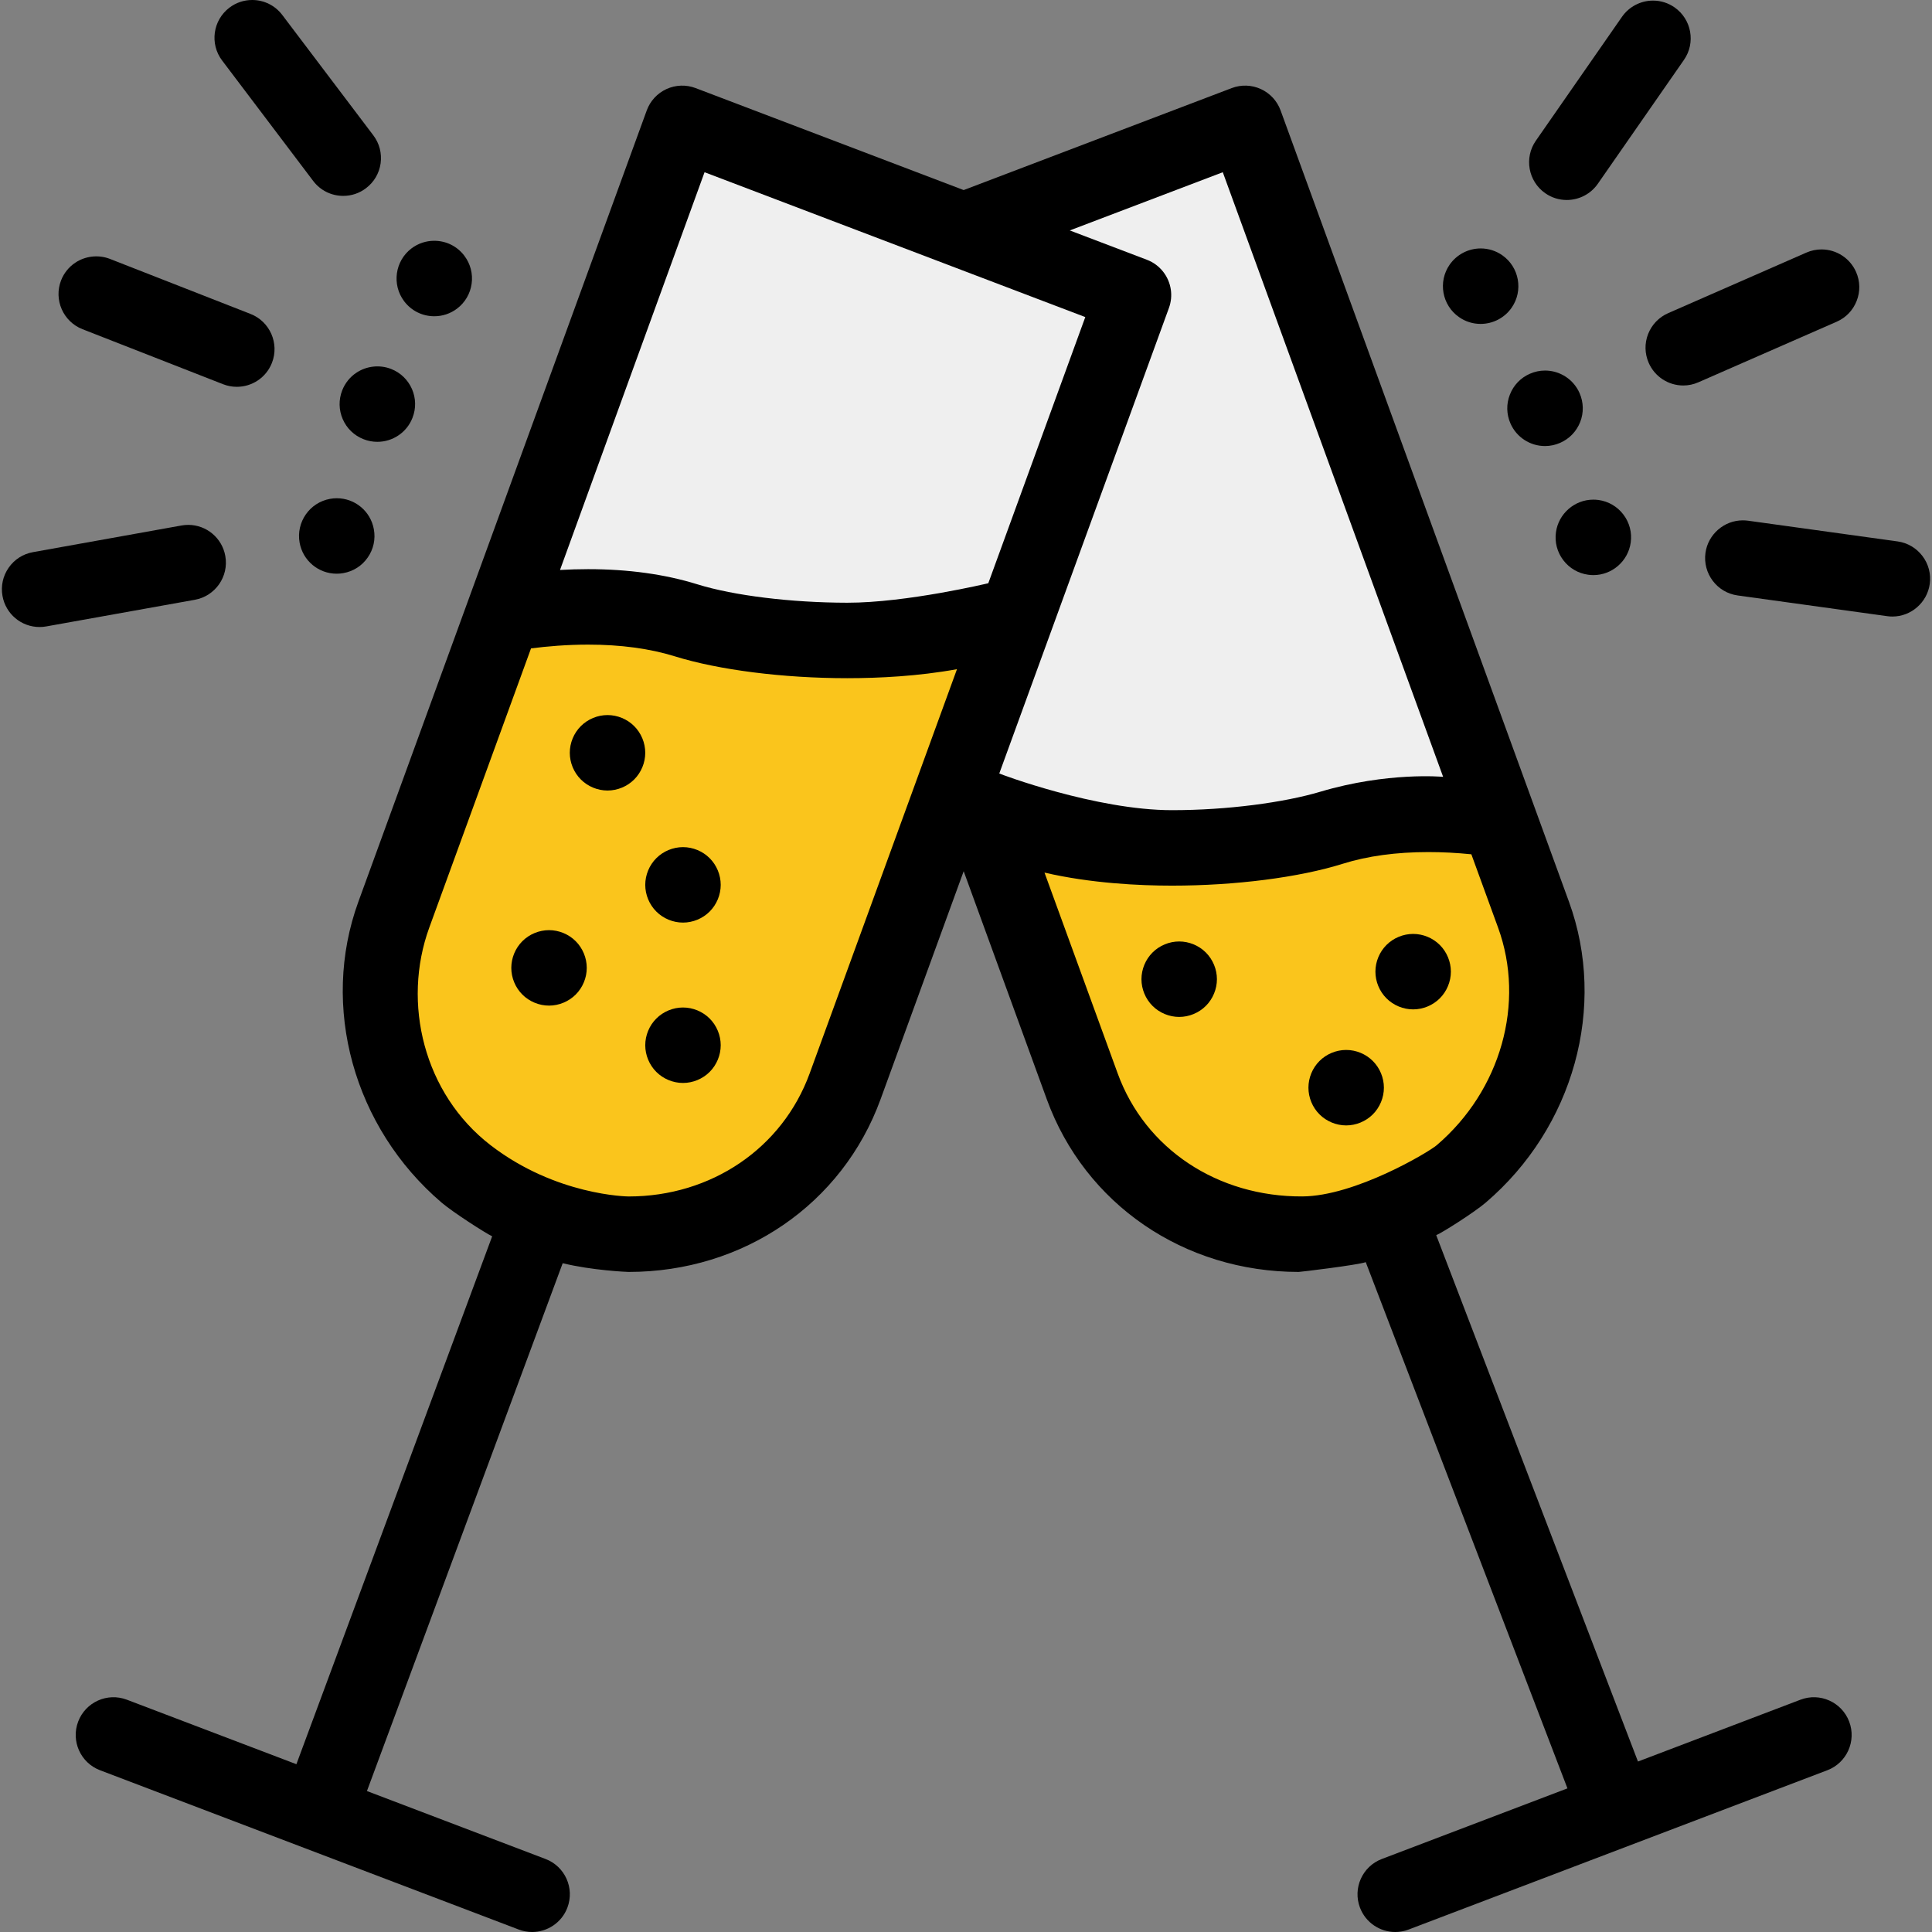 <?xml version="1.0" encoding="iso-8859-1"?>
<!-- Generator: Adobe Illustrator 19.0.0, SVG Export Plug-In . SVG Version: 6.00 Build 0)  -->
<svg version="1.1" id="Capa_1" xmlns="http://www.w3.org/2000/svg" xmlns:xlink="http://www.w3.org/1999/xlink" x="0px" y="0px"
	 viewBox="0 0 512.001 512.001" style="enable-background:new 0 0 512.001 512.001;" xml:space="preserve">
<rect x="0" y="0" width="512.001" height="512.001" fill="#808080" stroke="none"/>
<path style="fill:#EFEFEF;" d="M180.791,32.689l-47.427,130.139c10.57-1.838,30.578-3.995,48.438,1.557
	c21.154,6.575,64.991,8.417,87.99-2.25l30.593-83.947L180.791,32.689z"/>
<path style="fill:#FAC51C;" d="M181.802,164.386c-17.861-5.552-37.868-3.396-48.438-1.557l-28.996,79.565
	c-9.003,24.703-0.529,51.901,19.165,68.713c2.563,2.188,5.307,4.209,8.237,6.016c3.552,2.191,19.541,8.274,23.628,8.99
	c3.374,0.59,6.743,0.896,10.082,0.953c25.661,0.442,49.481-14.471,58.483-39.172l45.83-125.757
	C246.792,172.803,202.956,170.961,181.802,164.386z"/>
<path style="fill:#EFEFEF;" d="M352.866,219.363c15.827-4.973,33.362-3.76,44.363-2.133L329.976,32.689l-74.593,28.379
	l45.002,17.121l-45.002,123.485l4.338,11.906C279.786,228.1,329.874,226.588,352.866,219.363z"/>
<path style="fill:#FAC51C;" d="M406.399,242.394l-9.17-25.163c-11.001-1.627-28.536-2.84-44.363,2.133
	c-22.992,7.225-73.08,8.736-93.145-5.783l27.082,74.313c9.002,24.702,32.822,39.615,58.484,39.172
	c3.338-0.057,6.708-0.363,10.081-0.953c2.18-0.381,21.97-7.967,23.628-8.99c2.931-1.807,5.674-3.828,8.236-6.016
	C406.927,294.294,415.401,267.095,406.399,242.394z"/>
<path d="M477.146,450.44l-43.066,16.384l-53.466-139.488c1.748-0.746,10.102-6.056,13.109-8.625
	c23.327-19.912,32.196-51.958,22.07-79.743L339.371,29.266c-0.916-2.515-2.803-4.557-5.237-5.67
	c-2.433-1.113-5.213-1.205-7.714-0.252L255.382,50.37l-71.037-27.026c-2.501-0.951-5.28-0.861-7.714,0.252
	c-2.434,1.113-4.32,3.155-5.237,5.67L94.972,238.969c-10.126,27.785-1.258,59.831,22.068,79.743
	c3.01,2.57,11.734,8.159,13.392,8.918L78.549,467.533L33.62,450.44c-5.163-1.963-10.939,0.628-12.902,5.791
	c-1.963,5.162,0.629,10.939,5.791,12.902l110.95,42.211c1.17,0.445,2.372,0.656,3.554,0.656c4.031,0,7.83-2.456,9.349-6.447
	c1.963-5.162-0.629-10.939-5.791-12.902l-47.327-18.005l51.876-139.885c7.714,1.905,17.046,2.315,17.472,2.315
	c30.43,0,56.638-17.961,66.768-45.758l22.025-60.437l22.025,60.437c10.13,27.796,36.338,45.757,66.769,45.758
	c0.429,0,15.466-1.803,17.759-2.592l53.453,139.454l-49.19,18.714c-5.162,1.964-7.755,7.741-5.791,12.902
	c1.519,3.992,5.317,6.447,9.349,6.447c1.182,0,2.384-0.211,3.554-0.656l110.949-42.211c5.162-1.964,7.755-7.741,5.791-12.902
	C488.085,451.069,482.308,448.478,477.146,450.44z M186.714,45.642L287.613,84.03l-25.704,70.532
	c-0.003,0.001-21.661,5.189-37.392,5.167c-14.812-0.02-30.042-1.874-39.749-4.891c-8.549-2.658-18.272-4.005-28.898-4.005
	c-2.574,0-5.072,0.082-7.463,0.217C148.373,151.05,186.714,45.642,186.714,45.642z M214.568,284.469
	c-7.218,19.807-26.051,32.606-47.977,32.606c-0.311,0-19.258-0.243-36.565-13.574c-17.718-13.647-23.545-37.702-16.262-57.684
	l26.963-73.987c4.301-0.55,9.533-0.999,15.146-0.999c8.611,0,16.336,1.044,22.962,3.104c11.669,3.627,28.748,5.792,45.685,5.792
	c8.379,0,18.818-0.515,29.09-2.386L214.568,284.469z M264.82,204.982l44.96-123.369c0.585-1.605,0.733-3.265,0.505-4.847
	c-0.504-3.48-2.831-6.587-6.345-7.924l-20.436-7.774l40.548-15.426l58.393,160.228c-0.088-0.003-14.698-1.372-32.578,3.953
	c-9.627,2.867-24.628,4.882-39.265,4.882C290.399,214.706,265.08,205.136,264.82,204.982z M345.115,317.066
	c-22.357,0.109-41.597-12.508-48.917-32.598l-19.396-53.221c12.325,2.86,25.205,3.457,33.802,3.456
	c16.778,0,33.698-2.169,45.26-5.802c6.533-2.053,14.155-3.094,22.653-3.094c3.708,0,7.527,0.197,11.409,0.587l7.077,19.421
	c7.282,19.982,0.746,43.163-16.266,57.685C378.603,305.326,359.123,316.998,345.115,317.066z"/>
<path d="M21.86,87.239l37.25,14.58c1.17,0.46,2.4,0.69,3.64,0.69c1.99,0,3.92-0.58,5.58-1.69c1.7-1.14,2.99-2.75,3.74-4.66
	c2.01-5.14-0.54-10.95-5.67-12.96L29.15,68.62c-3.04-1.19-6.52-0.8-9.22,1.01c-1.7,1.14-2.99,2.75-3.74,4.66
	C14.19,79.42,16.73,85.23,21.86,87.239z"/>
<path d="M94.429,98.789c-1.7,1.13-2.99,2.75-3.74,4.66c-0.97,2.48-0.92,5.2,0.15,7.65c1.07,2.45,3.03,4.33,5.52,5.3
	c1.17,0.46,2.39,0.69,3.64,0.69c1.99,0,3.92-0.58,5.58-1.7c1.69-1.13,2.99-2.74,3.731-4.65c0.98-2.49,0.93-5.21-0.14-7.66
	c-1.08-2.44-3.03-4.33-5.52-5.3C100.609,96.589,97.129,96.979,94.429,98.789z"/>
<path d="M115.089,83.81c2.19,0,4.28-0.7,6.03-2.02c2.13-1.61,3.5-3.96,3.87-6.6c0.37-2.65-0.32-5.28-1.93-7.41
	c-1.9-2.52-4.81-3.97-7.981-3.97c-2.19,0-4.269,0.7-6.03,2.02c-4.39,3.33-5.26,9.61-1.94,14.01
	C109.019,82.36,111.929,83.81,115.089,83.81z"/>
<path d="M82.989,47.94c1.9,2.52,4.81,3.97,7.98,3.97c2.19,0,4.27-0.7,6.02-2.03c2.13-1.61,3.51-3.95,3.88-6.6
	c0.36-2.65-0.32-5.28-1.93-7.41l-24.13-31.9C72.899,1.45,69.989,0,66.829,0c-2.19,0-4.269,0.7-6.019,2.02
	c-4.4,3.33-5.28,9.61-1.95,14.01L82.989,47.94z"/>
<path d="M89.249,132.039c-0.59,0-1.19,0.05-1.77,0.16c-5.43,0.97-9.05,6.18-8.08,11.61c0.86,4.77,4.99,8.23,9.83,8.23
	c0.59,0,1.19-0.05,1.78-0.16c2.63-0.47,4.92-1.93,6.44-4.13c1.53-2.19,2.11-4.85,1.63-7.47
	C98.229,135.499,94.089,132.039,89.249,132.039z"/>
<path d="M59.709,147.339c-0.85-4.77-4.99-8.24-9.83-8.24c-0.59,0-1.19,0.06-1.77,0.16l-39.38,7.07c-2.63,0.47-4.91,1.93-6.44,4.13
	c-1.52,2.19-2.1,4.84-1.63,7.47c0.85,4.78,4.99,8.24,9.83,8.24c0.59,0,1.19-0.05,1.78-0.16l39.37-7.06
	C57.059,157.969,60.689,152.769,59.709,147.339z"/>
<path d="M436.767,88.519c-0.97,2.48-0.91,5.2,0.16,7.65c1.59,3.64,5.19,5.99,9.17,5.99c1.38,0,2.72-0.29,4-0.85l36.641-16.05
	c2.449-1.07,4.329-3.03,5.3-5.52c0.98-2.49,0.92-5.2-0.15-7.65c-1.6-3.64-5.189-5.99-9.17-5.99c-1.38,0-2.729,0.28-4.01,0.84
	l-36.63,16.05C439.627,84.07,437.747,86.029,436.767,88.519z"/>
<path d="M418.767,111.839c0.971-2.48,0.91-5.2-0.16-7.65c-1.59-3.64-5.19-5.99-9.159-5.99c-1.391,0-2.73,0.29-4.011,0.85
	c-2.449,1.07-4.33,3.03-5.3,5.52c-0.979,2.48-0.92,5.2,0.15,7.65c1.59,3.64,5.19,5.99,9.16,5.99c1.39,0,2.739-0.29,4.01-0.85
	C415.907,116.289,417.787,114.329,418.767,111.839z"/>
<path d="M420.877,152.309c0.46,0.07,0.93,0.1,1.39,0.1c4.96,0,9.21-3.71,9.891-8.63c0.37-2.65-0.32-5.28-1.931-7.41
	c-1.609-2.12-3.96-3.5-6.6-3.87c-0.46-0.06-0.93-0.09-1.39-0.09c-4.95,0-9.21,3.71-9.891,8.63c-0.37,2.64,0.32,5.27,1.931,7.4
	C415.887,150.569,418.237,151.949,420.877,152.309z"/>
<path d="M509.467,147.349c-1.61-2.12-3.95-3.5-6.6-3.87l-39.62-5.49c-0.46-0.06-0.931-0.09-1.391-0.09c-4.949,0-9.21,3.71-9.89,8.62
	c-0.75,5.47,3.07,10.53,8.53,11.28l39.63,5.49c0.46,0.07,0.92,0.1,1.38,0.1c4.96,0,9.21-3.71,9.9-8.63
	C511.767,152.119,511.087,149.479,509.467,147.349z"/>
<path d="M409.517,51.21c1.681,1.18,3.65,1.79,5.7,1.79c3.271,0,6.35-1.6,8.22-4.29l22.83-32.84c3.15-4.52,2.03-10.77-2.5-13.92
	c-1.68-1.17-3.649-1.79-5.7-1.79c-3.279,0-6.35,1.61-8.22,4.29l-22.83,32.84C403.867,41.82,404.987,48.06,409.517,51.21z"/>
<path d="M386.678,84.05c1.68,1.18,3.65,1.79,5.7,1.79c3.28,0,6.35-1.6,8.22-4.29c3.15-4.52,2.03-10.77-2.5-13.92
	c-1.689-1.17-3.66-1.79-5.7-1.79c-3.279,0-6.35,1.61-8.22,4.29C381.028,74.66,382.147,80.91,386.678,84.05z"/>
<path d="M145.499,246.499c-2.63,0-5.21,1.07-7.07,2.93s-2.93,4.44-2.93,7.07c0,2.63,1.07,5.21,2.93,7.07
	c1.86,1.86,4.44,2.93,7.07,2.93s5.21-1.07,7.07-2.93c1.86-1.86,2.93-4.44,2.93-7.07c0-2.63-1.07-5.21-2.93-7.07
	C150.709,247.569,148.129,246.499,145.499,246.499z"/>
<path d="M180.999,224.499c-2.63,0-5.21,1.07-7.07,2.93c-1.86,1.86-2.93,4.44-2.93,7.07s1.07,5.21,2.93,7.07
	c1.86,1.86,4.44,2.93,7.07,2.93s5.21-1.07,7.07-2.93c1.86-1.86,2.93-4.44,2.93-7.07s-1.07-5.21-2.93-7.07
	C186.209,225.569,183.629,224.499,180.999,224.499z"/>
<path d="M168.069,192.429c-1.86-1.86-4.44-2.93-7.07-2.93s-5.21,1.07-7.07,2.93c-1.86,1.86-2.93,4.44-2.93,7.07s1.07,5.21,2.93,7.07
	c1.86,1.86,4.44,2.93,7.07,2.93s5.21-1.07,7.07-2.93c1.86-1.86,2.93-4.44,2.93-7.07S169.929,194.289,168.069,192.429z"/>
<path d="M180.999,266.998c-2.63,0-5.21,1.07-7.07,2.93c-1.86,1.86-2.93,4.44-2.93,7.07c0,2.63,1.07,5.21,2.93,7.07
	c1.86,1.86,4.44,2.93,7.07,2.93s5.21-1.07,7.07-2.93c1.86-1.86,2.93-4.44,2.93-7.07c0-2.63-1.07-5.21-2.93-7.07
	C186.209,268.068,183.629,266.998,180.999,266.998z"/>
<path d="M312.498,249.499c-2.63,0-5.21,1.07-7.07,2.93c-1.86,1.86-2.93,4.44-2.93,7.07c0,2.63,1.069,5.21,2.93,7.07
	c1.86,1.86,4.44,2.93,7.07,2.93c2.63,0,5.21-1.07,7.069-2.93c1.86-1.86,2.931-4.44,2.931-7.07c0-2.63-1.07-5.21-2.931-7.07
	C317.708,250.569,315.128,249.499,312.498,249.499z"/>
<path d="M381.567,264.568c1.86-1.86,2.931-4.44,2.931-7.07c0-2.63-1.07-5.21-2.931-7.07c-1.859-1.86-4.439-2.93-7.069-2.93
	c-2.63,0-5.21,1.07-7.07,2.93c-1.86,1.86-2.93,4.44-2.93,7.07c0,2.63,1.069,5.21,2.93,7.07c1.86,1.86,4.44,2.93,7.07,2.93
	C377.128,267.498,379.708,266.428,381.567,264.568z"/>
<path d="M356.748,278.248c-2.63,0-5.21,1.07-7.07,2.93c-1.86,1.86-2.93,4.44-2.93,7.07c0,2.63,1.069,5.21,2.93,7.07
	c1.86,1.86,4.44,2.93,7.07,2.93c2.63,0,5.21-1.07,7.069-2.93c1.86-1.86,2.931-4.44,2.931-7.07c0-2.63-1.07-5.21-2.931-7.07
	C361.958,279.318,359.378,278.248,356.748,278.248z"/>
<g>
</g>
<g>
</g>
<g>
</g>
<g>
</g>
<g>
</g>
<g>
</g>
<g>
</g>
<g>
</g>
<g>
</g>
<g>
</g>
<g>
</g>
<g>
</g>
<g>
</g>
<g>
</g>
<g>
</g>
</svg>

